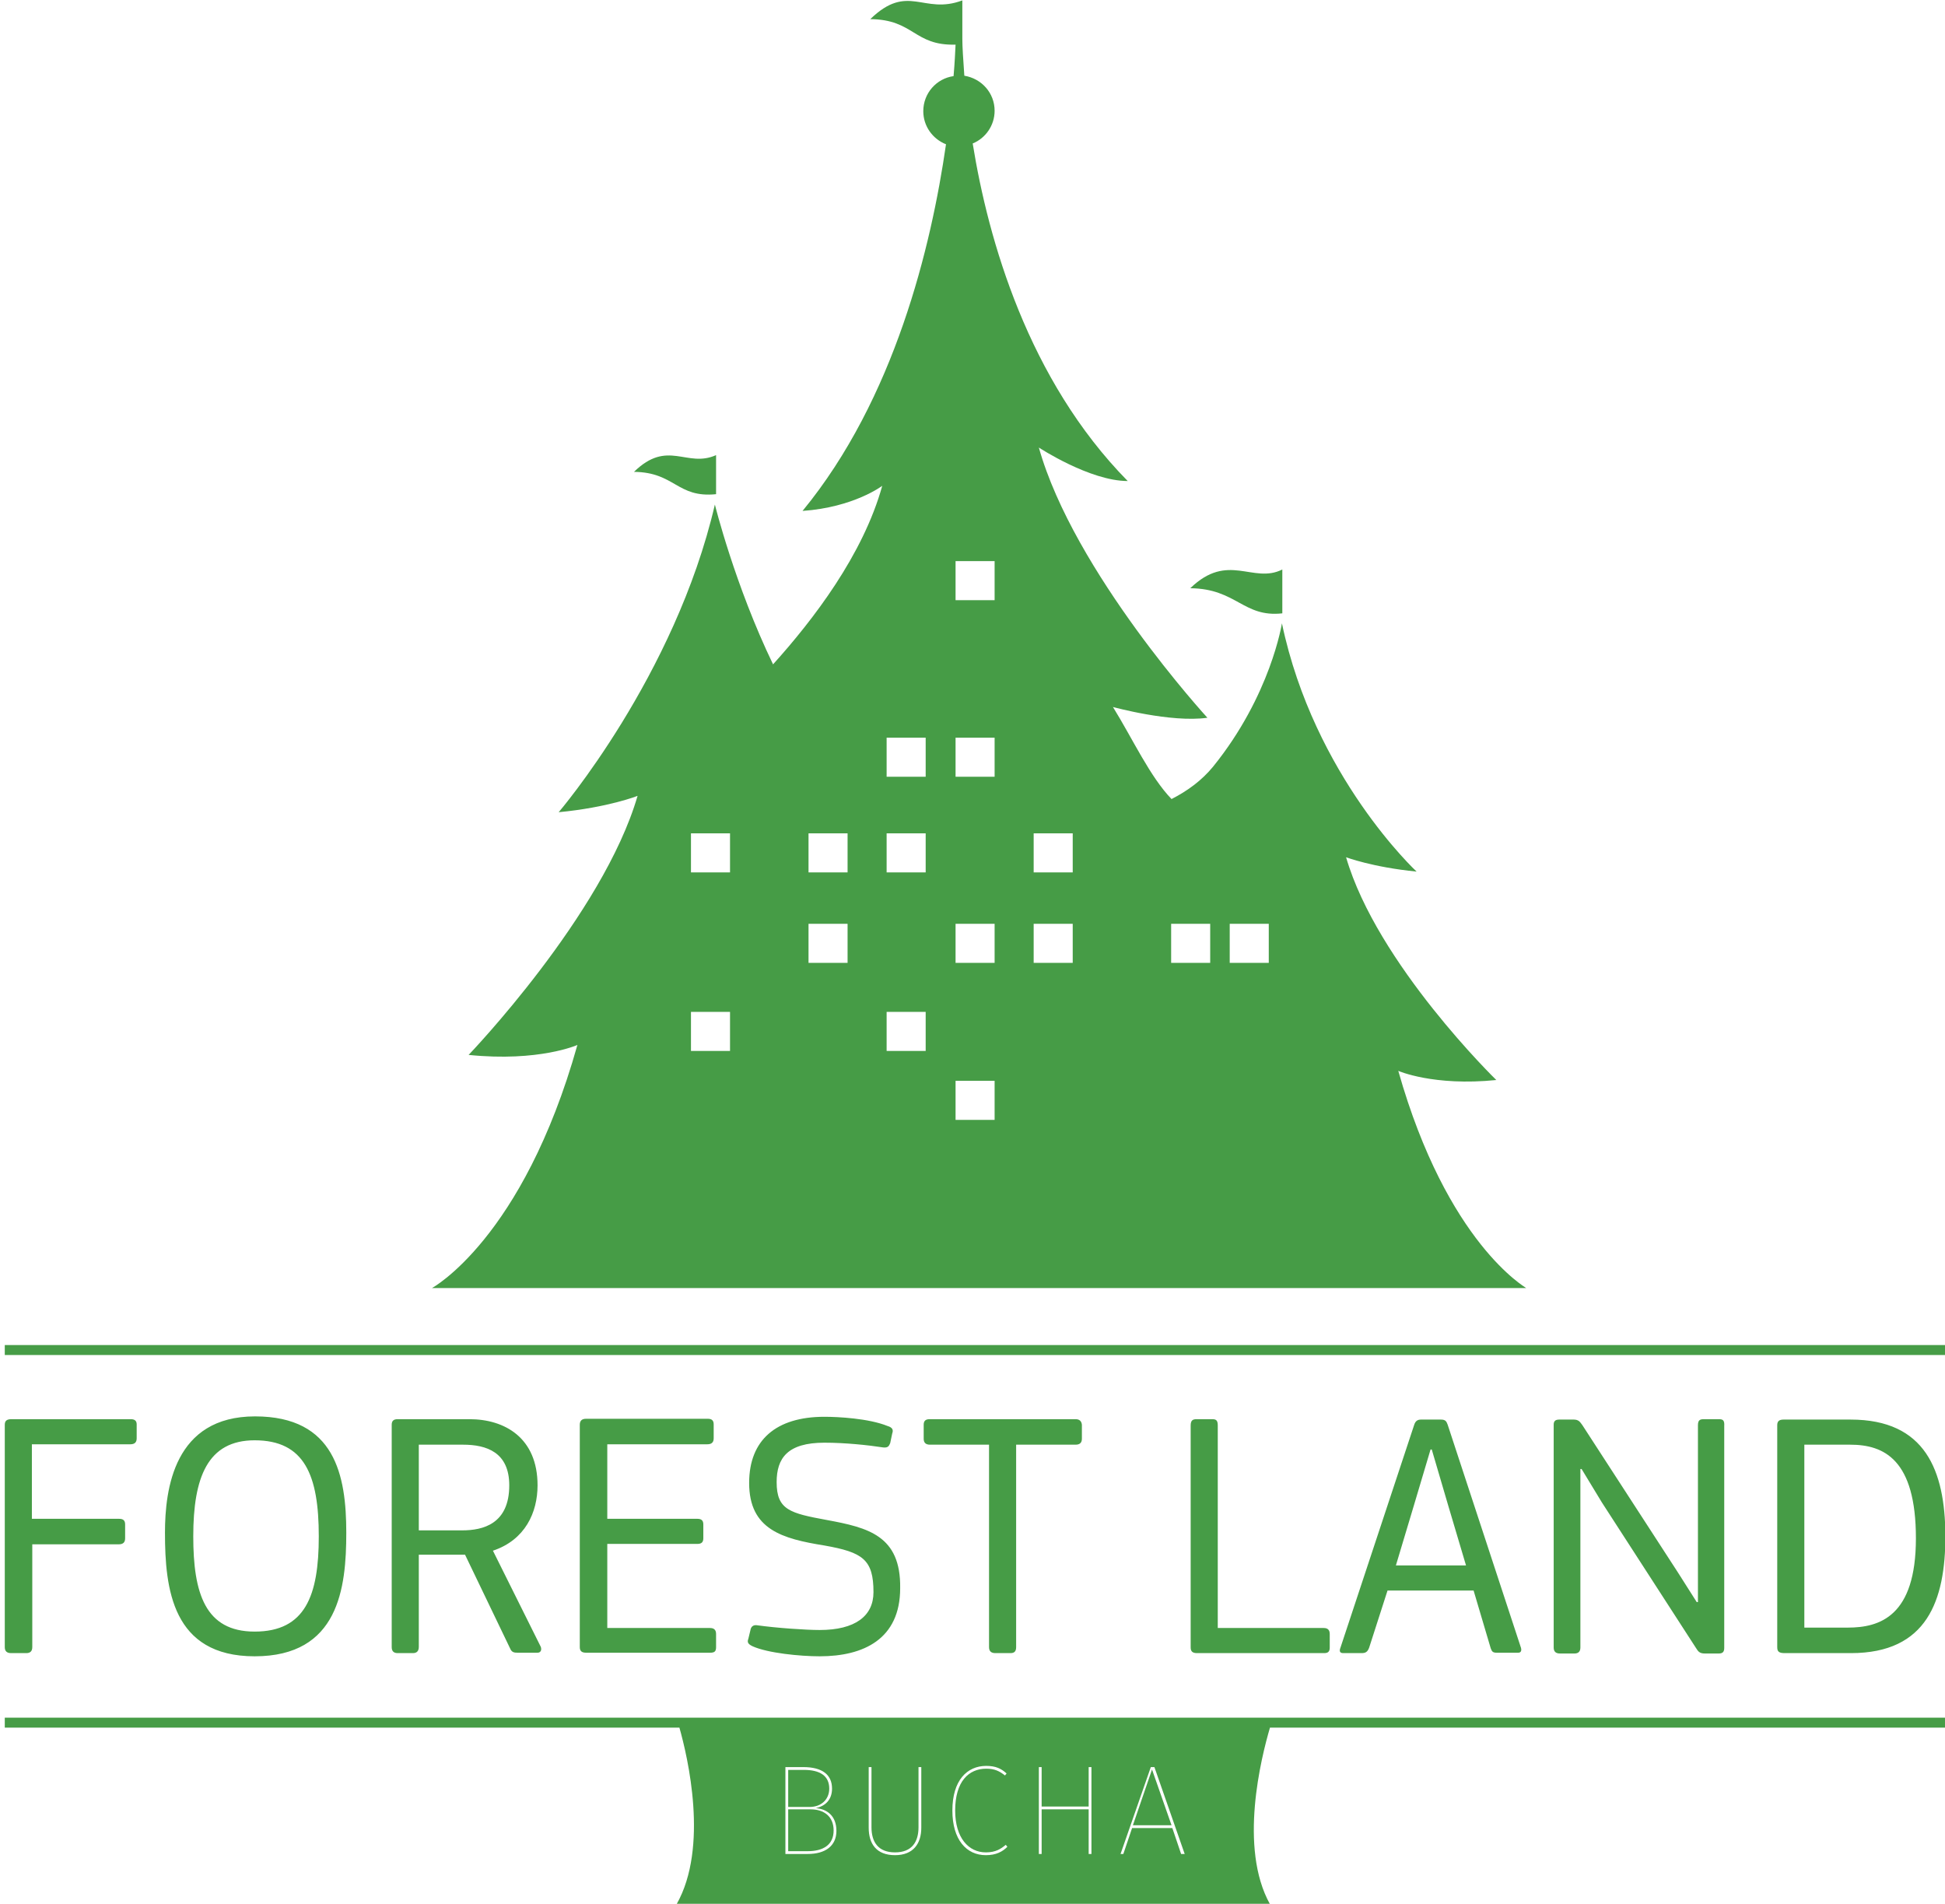 <?xml version="1.0" encoding="utf-8"?>
<!-- Generator: Adobe Illustrator 19.0.0, SVG Export Plug-In . SVG Version: 6.00 Build 0)  -->
<svg version="1.1" id="Слой_1" xmlns="http://www.w3.org/2000/svg" xmlns:xlink="http://www.w3.org/1999/xlink" x="0px" y="0px"
	 viewBox="0 0 488.1 477.7" style="enable-background:new 0 0 488.1 477.7;" xml:space="preserve">
<style type="text/css">
	.st0{fill:#469C46;}
</style>
<path class="st0" d="M321.8,142.9c-7.4,3.7-13.6-4.5-23.1,4.7c11.6,0.1,13.3,7.4,23.1,6.3C321.8,153.9,321.8,153.9,321.8,142.9z"/>
<path class="st0" d="M179.7,114.2c-7.4,3.3-12.1-4.1-20.6,4.2c10.3,0.1,10.8,6.6,20.6,5.6C179.7,124,179.7,124,179.7,114.2z"/>
<path class="st0" d="M350.9,268.7c0,0,8.8,3.9,24.6,2.3c0,0-29.9-29.1-37.7-55.9c0,0,6.6,2.5,17.7,3.6c0,0-25.7-23.8-33.8-62.3
	c0,0-2.8,18.1-17.3,36c-2.8,3.4-6.3,6-10.4,8.1c-5.4-5.6-9.7-15-14.7-23.1c0,0,14.5,4,23.7,2.7c0,0-33.5-36.5-42.3-67.8
	c0,0,12.8,8.4,22.3,8.4c-25-25.4-35-60.5-38.9-84.7c3.2-1.3,5.5-4.5,5.5-8.2c0-4.5-3.3-8.1-7.6-8.8c-0.3-4.2-0.5-7.4-0.5-9.2
	c0-1.3,0-4.1,0-9.7c-9.8,3.7-13.6-4.5-23.1,4.7c11,0.1,10.9,6.7,21.4,6.4c-0.1,1.9-0.2,4.5-0.5,7.9c-4.3,0.6-7.6,4.3-7.6,8.8
	c0,3.8,2.4,7,5.7,8.3c-3.7,25.7-12.9,63.9-36,92c12.9-0.9,20-6.3,20-6.3c-4.8,17.3-17.3,33.6-27.4,44.8
	c-9.6-19.9-14.6-40.1-14.6-40.1c-10,43.1-39.2,77.2-39.2,77.2c12.5-1.2,19.8-4.1,19.8-4.1c-8.7,29.9-42.4,65-42.4,65
	c17.7,1.8,27.3-2.5,27.3-2.5c-13.7,48.7-36.5,61-36.5,61h91.5h10.1H383C383,323.1,363.2,312.1,350.9,268.7z M183.2,263.7h-9.8v-9.8
	h9.8V263.7z M183.2,218.9h-9.8v-9.8h9.8V218.9z M212.7,241.6h-9.8v-9.8h9.8V241.6z M212.7,218.9h-9.8v-9.8h9.8V218.9z M232.3,263.7
	h-9.8v-9.8h9.8V263.7z M232.3,218.9h-9.8v-9.8h9.8V218.9z M232.3,194.9h-9.8v-9.8h9.8V194.9z M249.6,281h-9.8v-9.8h9.8V281z
	 M249.6,241.6h-9.8v-9.8h9.8V241.6z M249.6,194.9h-9.8v-9.8h9.8V194.9z M249.6,150.6h-9.8v-9.8h9.8V150.6z M269.2,241.6h-9.8v-9.8
	h9.8V241.6z M269.2,218.9h-9.8v-9.8h9.8V218.9z M303.7,241.6h-9.8v-9.8h9.8V241.6z M318.4,241.6h-9.8v-9.8h9.8V241.6z"/>
<g>
	<g>
		<path class="st0" d="M32.8,356.1H2.9c-1.2,0-1.7,0.4-1.7,1.4v55.8c0,1,0.5,1.5,1.6,1.5h3.8c1,0,1.5-0.5,1.5-1.5v-25.8h21.7
			c1.1,0,1.6-0.5,1.6-1.5v-3.5c0-1-0.5-1.4-1.5-1.4H8v-18.7h24.7c1.1,0,1.6-0.5,1.6-1.5v-3.5C34.3,356.5,33.8,356.1,32.8,356.1z
			 M64,355.4c-20.3,0-22.6,18.2-22.6,29.2c0,14,1.8,31,22.5,31c21.1,0,23-17.1,23-31C86.9,370.2,84.1,355.4,64,355.4z M63.9,409.4
			c-12.4,0-15.4-9.6-15.4-23.9c0-14.8,3.6-24.1,15.4-24.1c12.5,0,16.1,8.7,16.1,24.1C80,400.4,76.6,409.4,63.9,409.4z M123.7,389.1
			c8.1-2.7,11.2-9.6,11.2-16.4c0-11.9-8.2-16.6-17.1-16.6H99.8c-1,0-1.5,0.4-1.5,1.4v55.8c0,1,0.5,1.5,1.5,1.5h3.8
			c1,0,1.5-0.5,1.5-1.6v-23.1h11.6l11.3,23.5c0.4,1,1,1.1,1.9,1.1h5c0.8,0,1.1-0.7,0.8-1.5L123.7,389.1z M116,384h-10.9v-21.5h11.1
			c5.9,0,11.6,1.9,11.6,10.2C127.8,382.4,121.2,384,116,384z M178.2,408.5h-25.8v-21.1H175c1,0,1.5-0.4,1.5-1.4v-3.5
			c0-1-0.5-1.4-1.5-1.4h-22.6v-18.7h25.1c1.1,0,1.6-0.5,1.6-1.5v-3.5c0-1-0.5-1.4-1.5-1.4h-30.5c-1.1,0-1.6,0.5-1.6,1.5v55.8
			c0,1,0.5,1.4,1.6,1.4h31.1c1.1,0,1.5-0.3,1.5-1.4V410C179.7,409,179.2,408.5,178.2,408.5z M207.5,381.4
			c-9.2-1.7-12.6-2.5-12.6-9.5c0-6,2.7-9.9,12-9.9c5.2,0,10.9,0.6,14.8,1.2c1.2,0.1,1.4-0.4,1.7-1.1l0.5-2.4
			c0.3-0.8,0.2-1.5-1.2-1.9c-4.7-1.9-12.4-2.3-15.8-2.3c-12.1,0-18.9,5.8-18.9,16.6c0,11.7,8.3,14,18.9,15.7
			c9.6,1.7,12.3,3.5,12.3,11.7c0,6-4.6,9.5-13.5,9.5c-3.5,0-10.8-0.5-15.8-1.2c-0.8-0.1-1.3,0.3-1.5,0.9l-0.6,2.5
			c-0.3,0.8-0.2,1.3,1.1,1.9c3.8,1.7,11.9,2.5,16.8,2.5c11,0,20.2-4.3,20.2-17.1C226.1,385.3,217.8,383.3,207.5,381.4z M269.9,356.1
			h-36.6c-1,0-1.5,0.4-1.5,1.4v3.5c0,1,0.5,1.5,1.6,1.5h14.8v50.8c0,1,0.5,1.5,1.6,1.5h3.8c1,0,1.4-0.5,1.4-1.5v-50.8h14.9
			c1.1,0,1.6-0.5,1.6-1.5v-3.5C271.4,356.5,270.8,356.1,269.9,356.1z M464.4,356.2h-16.8c-1.1,0-1.6,0.4-1.6,1.4v55.7
			c0,1.1,0.4,1.5,1.9,1.5h16.6c19.1,0,23.7-13.2,23.7-29.5C488.1,369,483.2,356.2,464.4,356.2z M463.7,408.4h-10.9v-45.9h11.5
			c8.5,0,16.5,3.7,16.5,23.5C480.8,405.6,471.7,408.4,463.7,408.4z M332.2,408.5h-26.6v-50.8c0-1.3-0.4-1.6-1.4-1.6h-3.9
			c-1,0-1.5,0.3-1.5,1.6v55.7c0,1,0.5,1.4,1.6,1.4h31.9c1,0,1.4-0.4,1.4-1.4V410C333.7,409,333.2,408.5,332.2,408.5z M431.3,356.1
			h-3.7c-1.1,0-1.5,0.3-1.5,1.6v44.3h-0.3l-4.7-7.4l-24-37c-0.6-0.8-0.9-1.4-2.2-1.4h-3.6c-1,0-1.4,0.4-1.4,1.3v55.9
			c0,1,0.5,1.5,1.6,1.5h3.6c1,0,1.5-0.5,1.5-1.5v-44.8h0.3l5.1,8.4l23.6,36.5c0.6,1,1,1.4,2.3,1.4h3.4c1,0,1.4-0.4,1.4-1.4v-55.7
			C432.8,356.3,432.3,356.1,431.3,356.1z M363.3,357.5c-0.3-0.8-0.5-1.3-1.7-1.3h-5c-0.9,0-1.4,0.4-1.7,1.3l-18.5,55.9
			c-0.4,1-0.1,1.4,0.7,1.4h4.6c1,0,1.5-0.3,1.9-1.4l4.6-14.3h21.6l4.3,14.5c0.3,0.8,0.5,1.1,1.5,1.1h5.4c0.6,0,0.9-0.4,0.7-1.2
			L363.3,357.5z M350.3,392.8l4.5-15l4.2-14.1h0.3l4.2,14.3l4.4,14.8H350.3z"/>
	</g>
</g>
<g>
	<path class="st0" d="M203.4,454h-5.6v10.5h4.9c3.9,0,6.5-1.6,6.5-5.2C209.2,455.8,206.8,454,203.4,454z"/>
	<path class="st0" d="M208.1,448.8c0-3.2-2.3-4.7-6.4-4.7h-3.9v9.3h5.4C206.1,453.4,208.1,451.5,208.1,448.8z"/>
	<polygon class="st0" points="284.3,458 294,458 289.1,444 	"/>
	<path class="st0" d="M1.2,431v2.5h169.3c2.1,7.4,7.4,30-0.7,44.3h148.9c-7.9-14.2-2.2-36.8,0-44.3h169.4V431H1.2z M202.7,465.2
		h-5.6v-21.8h4.5c4.6,0,7.2,1.8,7.2,5.4c0,2.8-1.7,4.4-4.1,4.9c2.8,0.2,5.2,1.9,5.2,5.7C209.9,463.2,207.1,465.2,202.7,465.2z
		 M231.2,458.6c0,4-2,6.9-6.6,6.9c-4.7,0-6.6-2.9-6.6-6.9v-15.2h0.7v15.1c0,3.7,1.7,6.3,5.9,6.3c4.3,0,5.9-2.7,5.9-6.3v-15.1h0.7
		V458.6z M247.4,465.5c-4.9,0-8.4-3.9-8.4-11.2c0-7.6,3.7-11.2,8.5-11.2c2.4,0,3.8,0.7,5.1,1.9l-0.4,0.5c-1.4-1.1-2.6-1.7-4.7-1.7
		c-4.4,0-7.8,3.2-7.8,10.5c0,6.9,3.4,10.5,7.7,10.5c2.5,0,3.8-0.9,5-1.9l0.4,0.5C251.6,464.6,250,465.5,247.4,465.5z M273.9,465.2
		h-0.7V454h-11.8v11.2h-0.7v-21.8h0.7v9.9h11.8v-9.9h0.7V465.2z M296.4,465.2l-2.2-6.5h-10.1l-2.2,6.5h-0.7l7.6-21.8h0.9l7.6,21.8
		H296.4z"/>
	<rect x="1.2" y="337.5" class="st0" width="486.9" height="2.5"/>
</g>
</svg>
